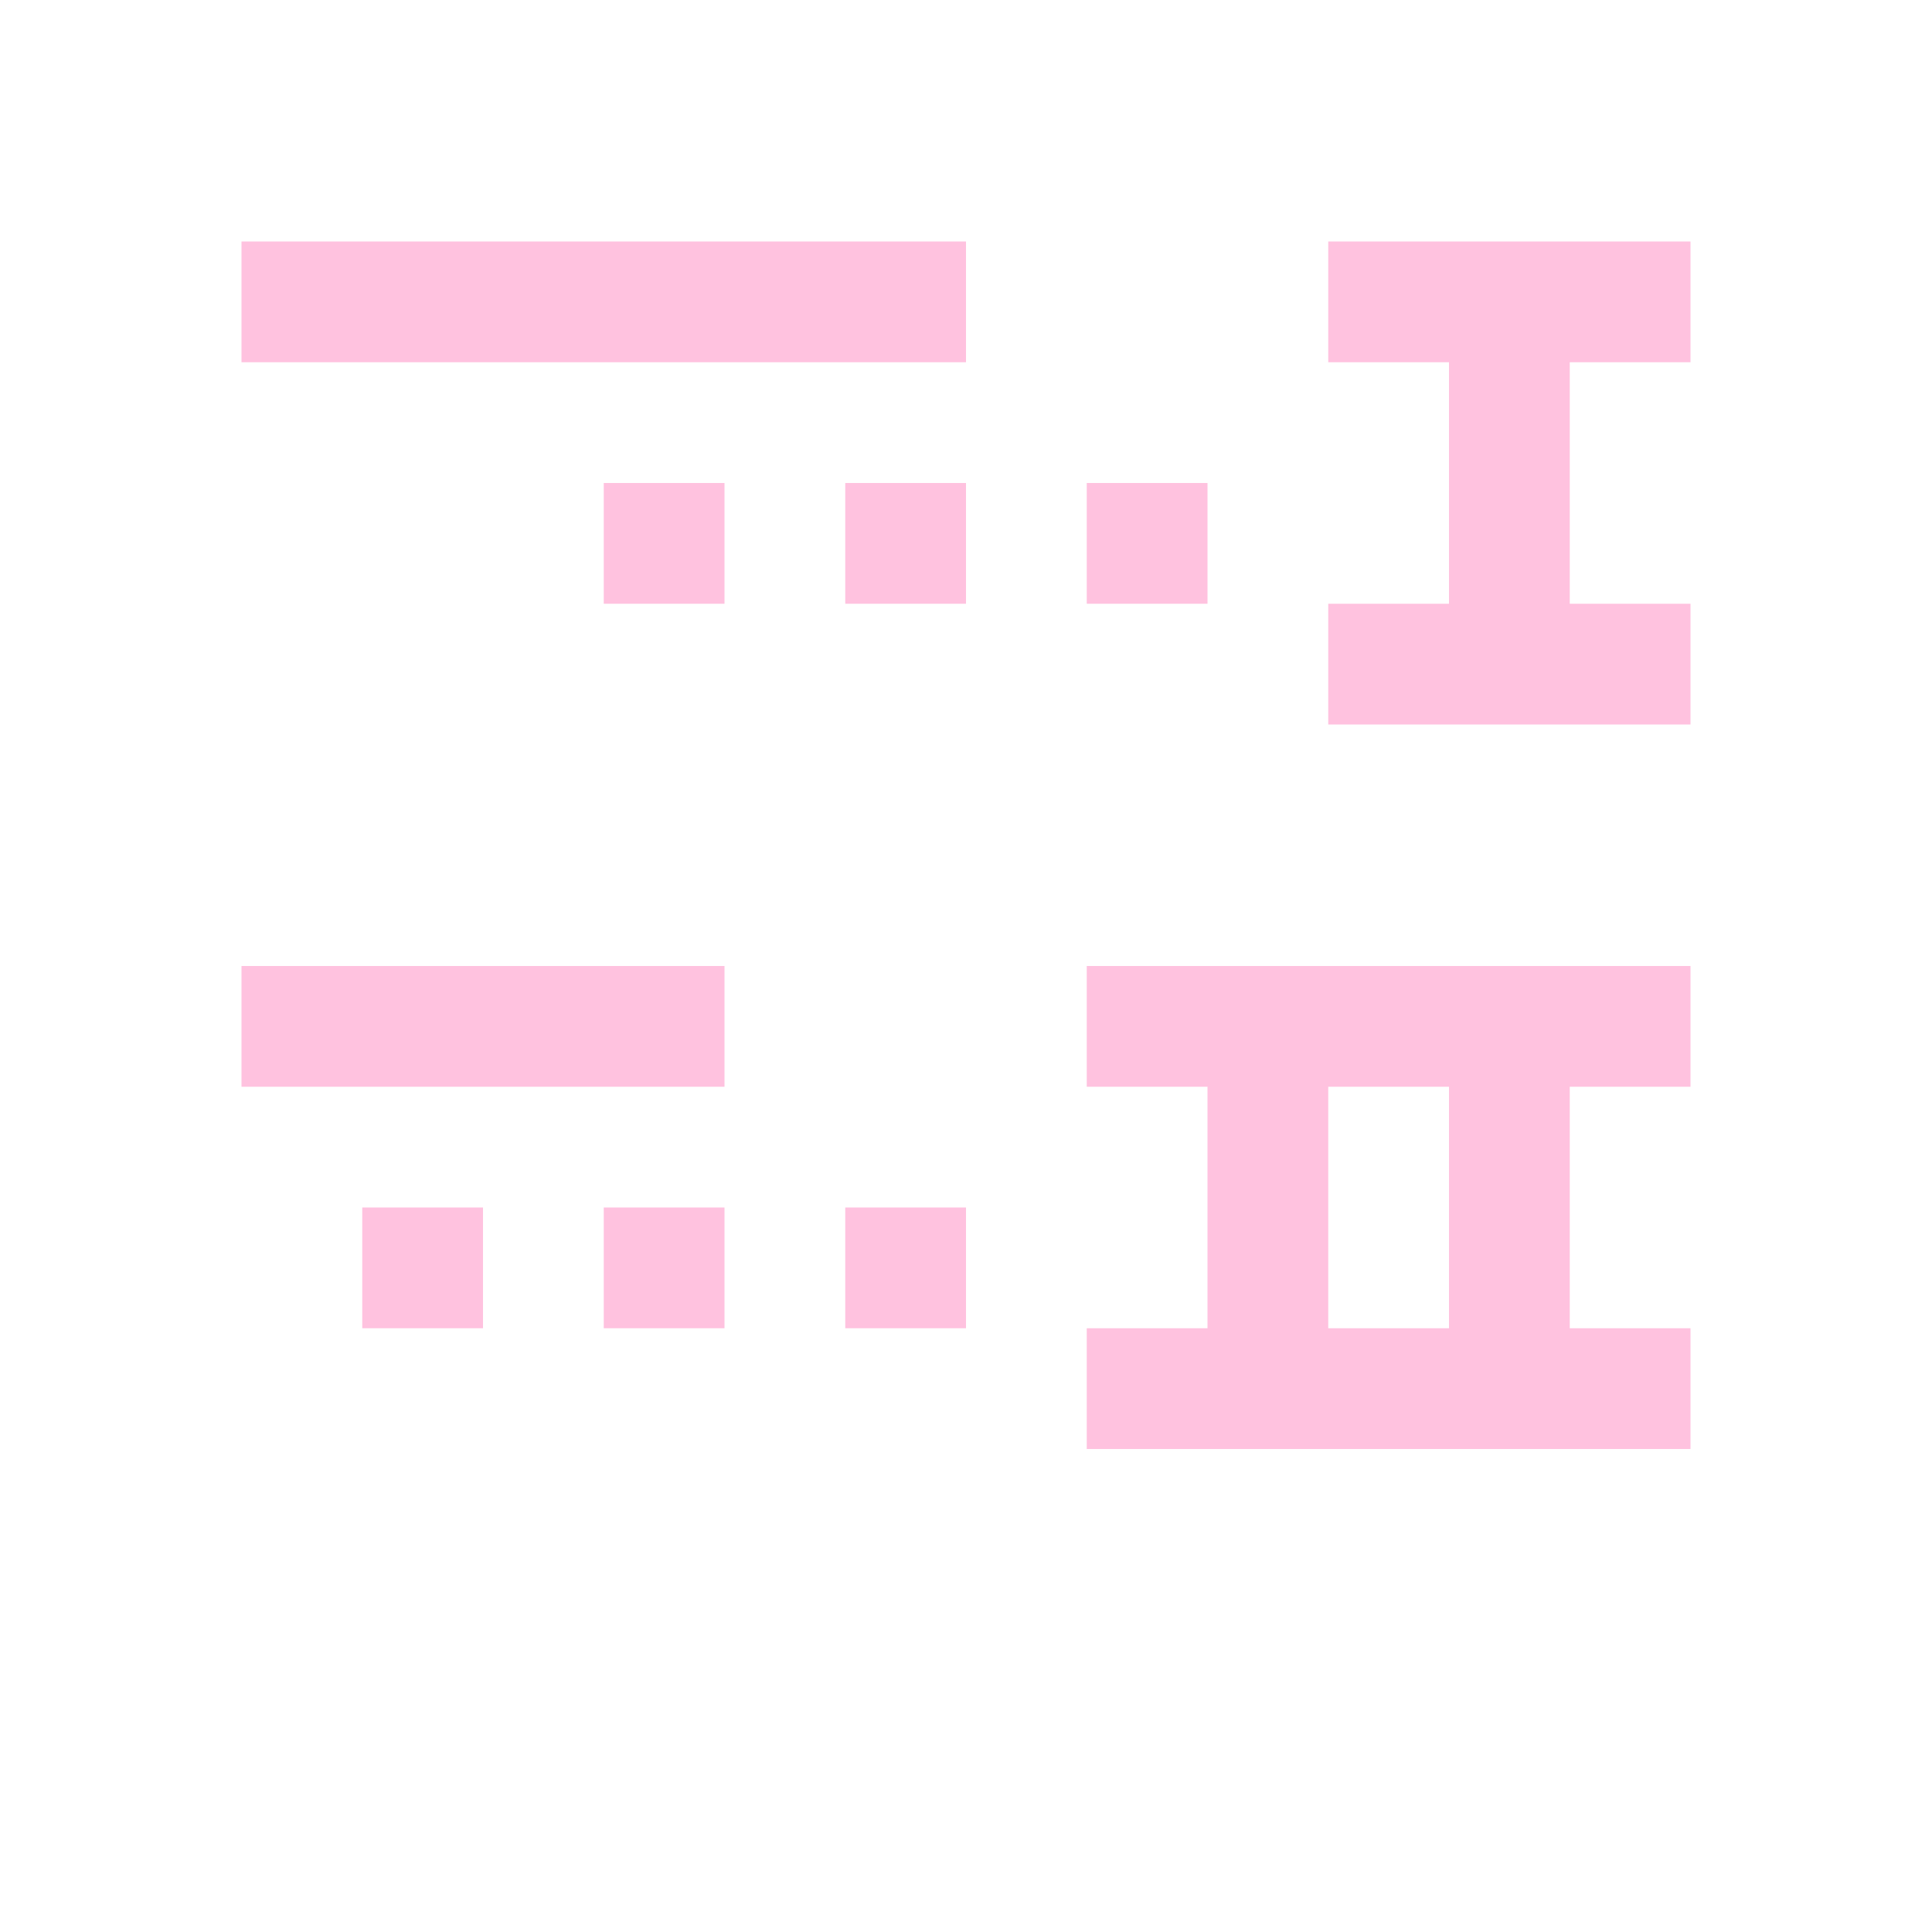 <svg xmlns="http://www.w3.org/2000/svg" viewBox="0 0 16 16">
  <defs id="defs3051">
    <style type="text/css" id="current-color-scheme">
      .ColorScheme-Text {
        color:#ffc2df;
      }
      </style>
  </defs>
 <path style="fill:currentColor;fill-opacity:1;stroke:none" 
     d="M 2 2 L 2 3 L 8 3 L 8 2 L 2 2 z M 11 2 L 11 3 L 12 3 L 12 5 L 11 5 L 11 6 L 14 6 L 14 5 L 13 5 L 13 3 L 14 3 L 14 2 L 11 2 z M 5 4 L 5 5 L 6 5 L 6 4 L 5 4 z M 7 4 L 7 5 L 8 5 L 8 4 L 7 4 z M 9 4 L 9 5 L 10 5 L 10 4 L 9 4 z M 2 8 L 2 9 L 6 9 L 6 8 L 2 8 z M 9 8 L 9 9 L 10 9 L 10 11 L 9 11 L 9 12 L 11 12 L 12 12 L 14 12 L 14 11 L 13 11 L 13 9 L 14 9 L 14 8 L 12 8 L 11 8 L 9 8 z M 11 9 L 12 9 L 12 11 L 11 11 L 11 9 z M 3 10 L 3 11 L 4 11 L 4 10 L 3 10 z M 5 10 L 5 11 L 6 11 L 6 10 L 5 10 z M 7 10 L 7 11 L 8 11 L 8 10 L 7 10 z "
     class="ColorScheme-Text"
     />
</svg>

